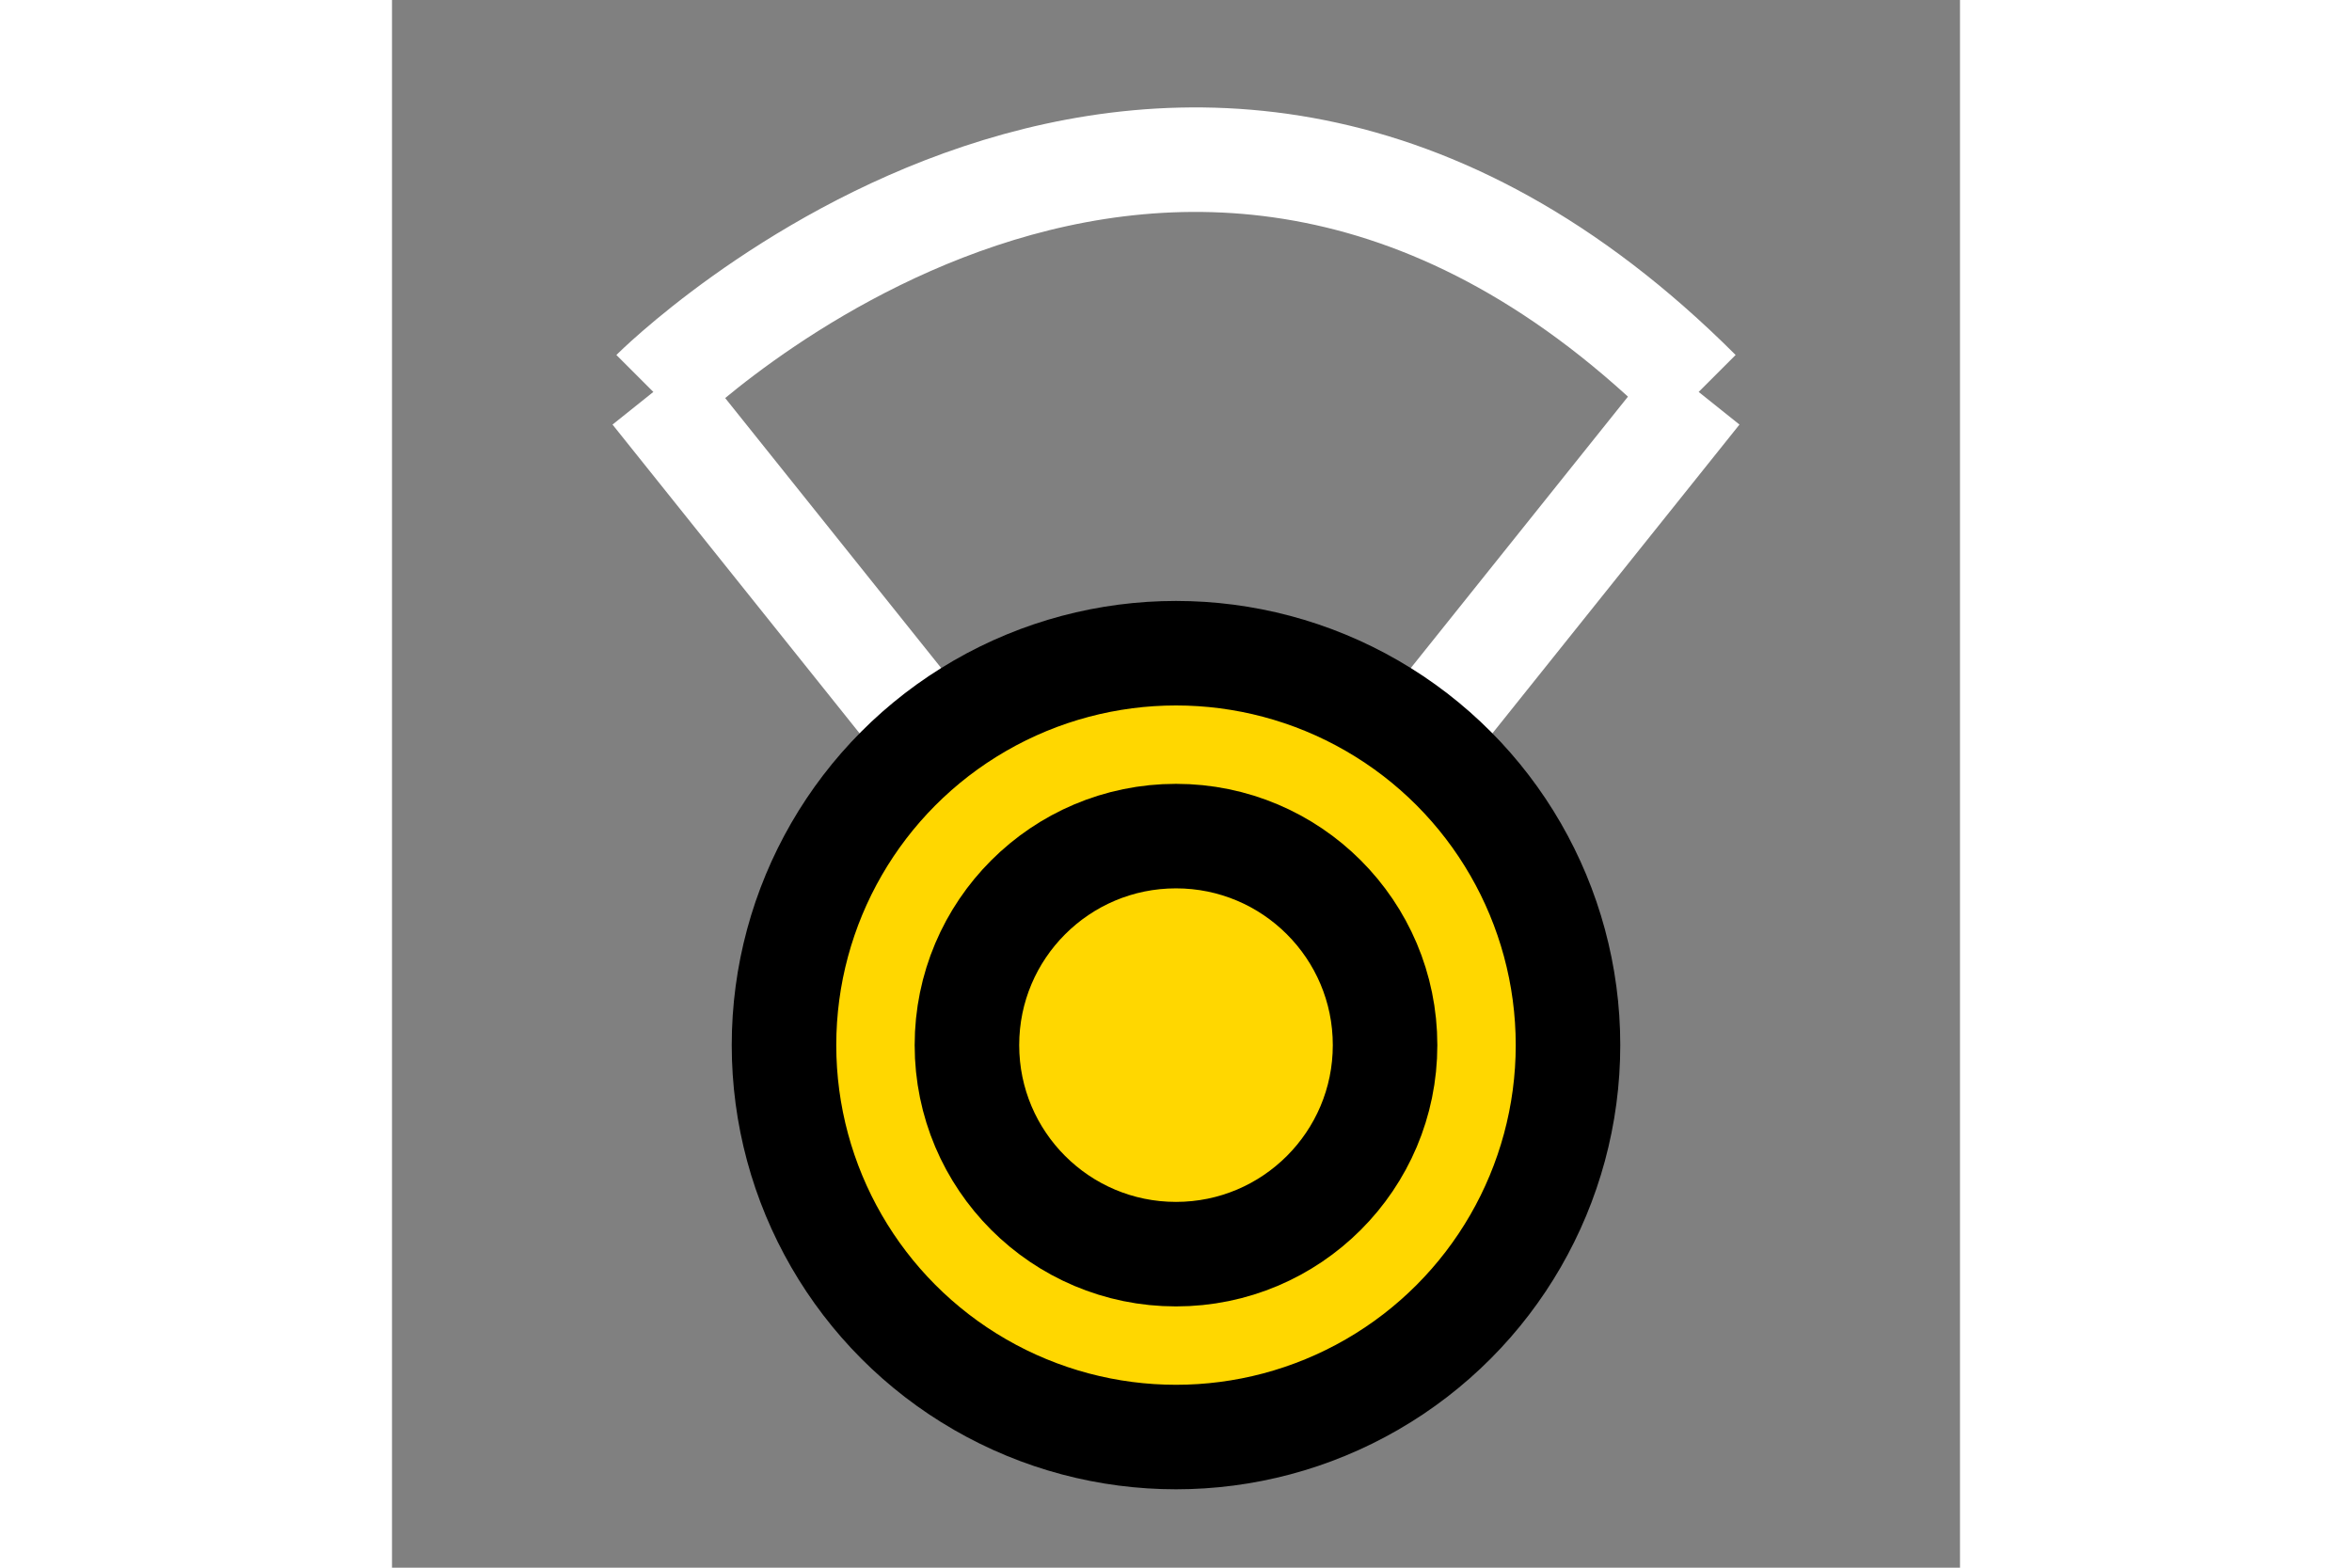 <svg version="1.1"
  baseProfile="full"
  width="300"
  height="200"
  xmlns="http://www.w3.org/2000/svg" 
  viewBox="0 0 60 60"
>
  <rect x="0" y="0" width="60" height="60" fill="#808080" stroke="none"/>
  <path d="M10 15 L22 30 M 38 30 L50 15 "
    stroke="white" 
    stroke-width="4" 
    stroke-linejoin="round"
    fill="none"
  />
  <path d="M 10,15 C 10,15 30,-5 50,15"
    stroke="white" 
    stroke-width="4" 
    stroke-linejoin="round"
    fill="none"
  />
  <circle cx="30" cy="40" r="15" stroke-width="4" stroke="black" fill="#ffd700"/>
  <circle cx="30" cy="40" r="8" stroke-width="4" stroke="black" fill="none"/>
</svg>